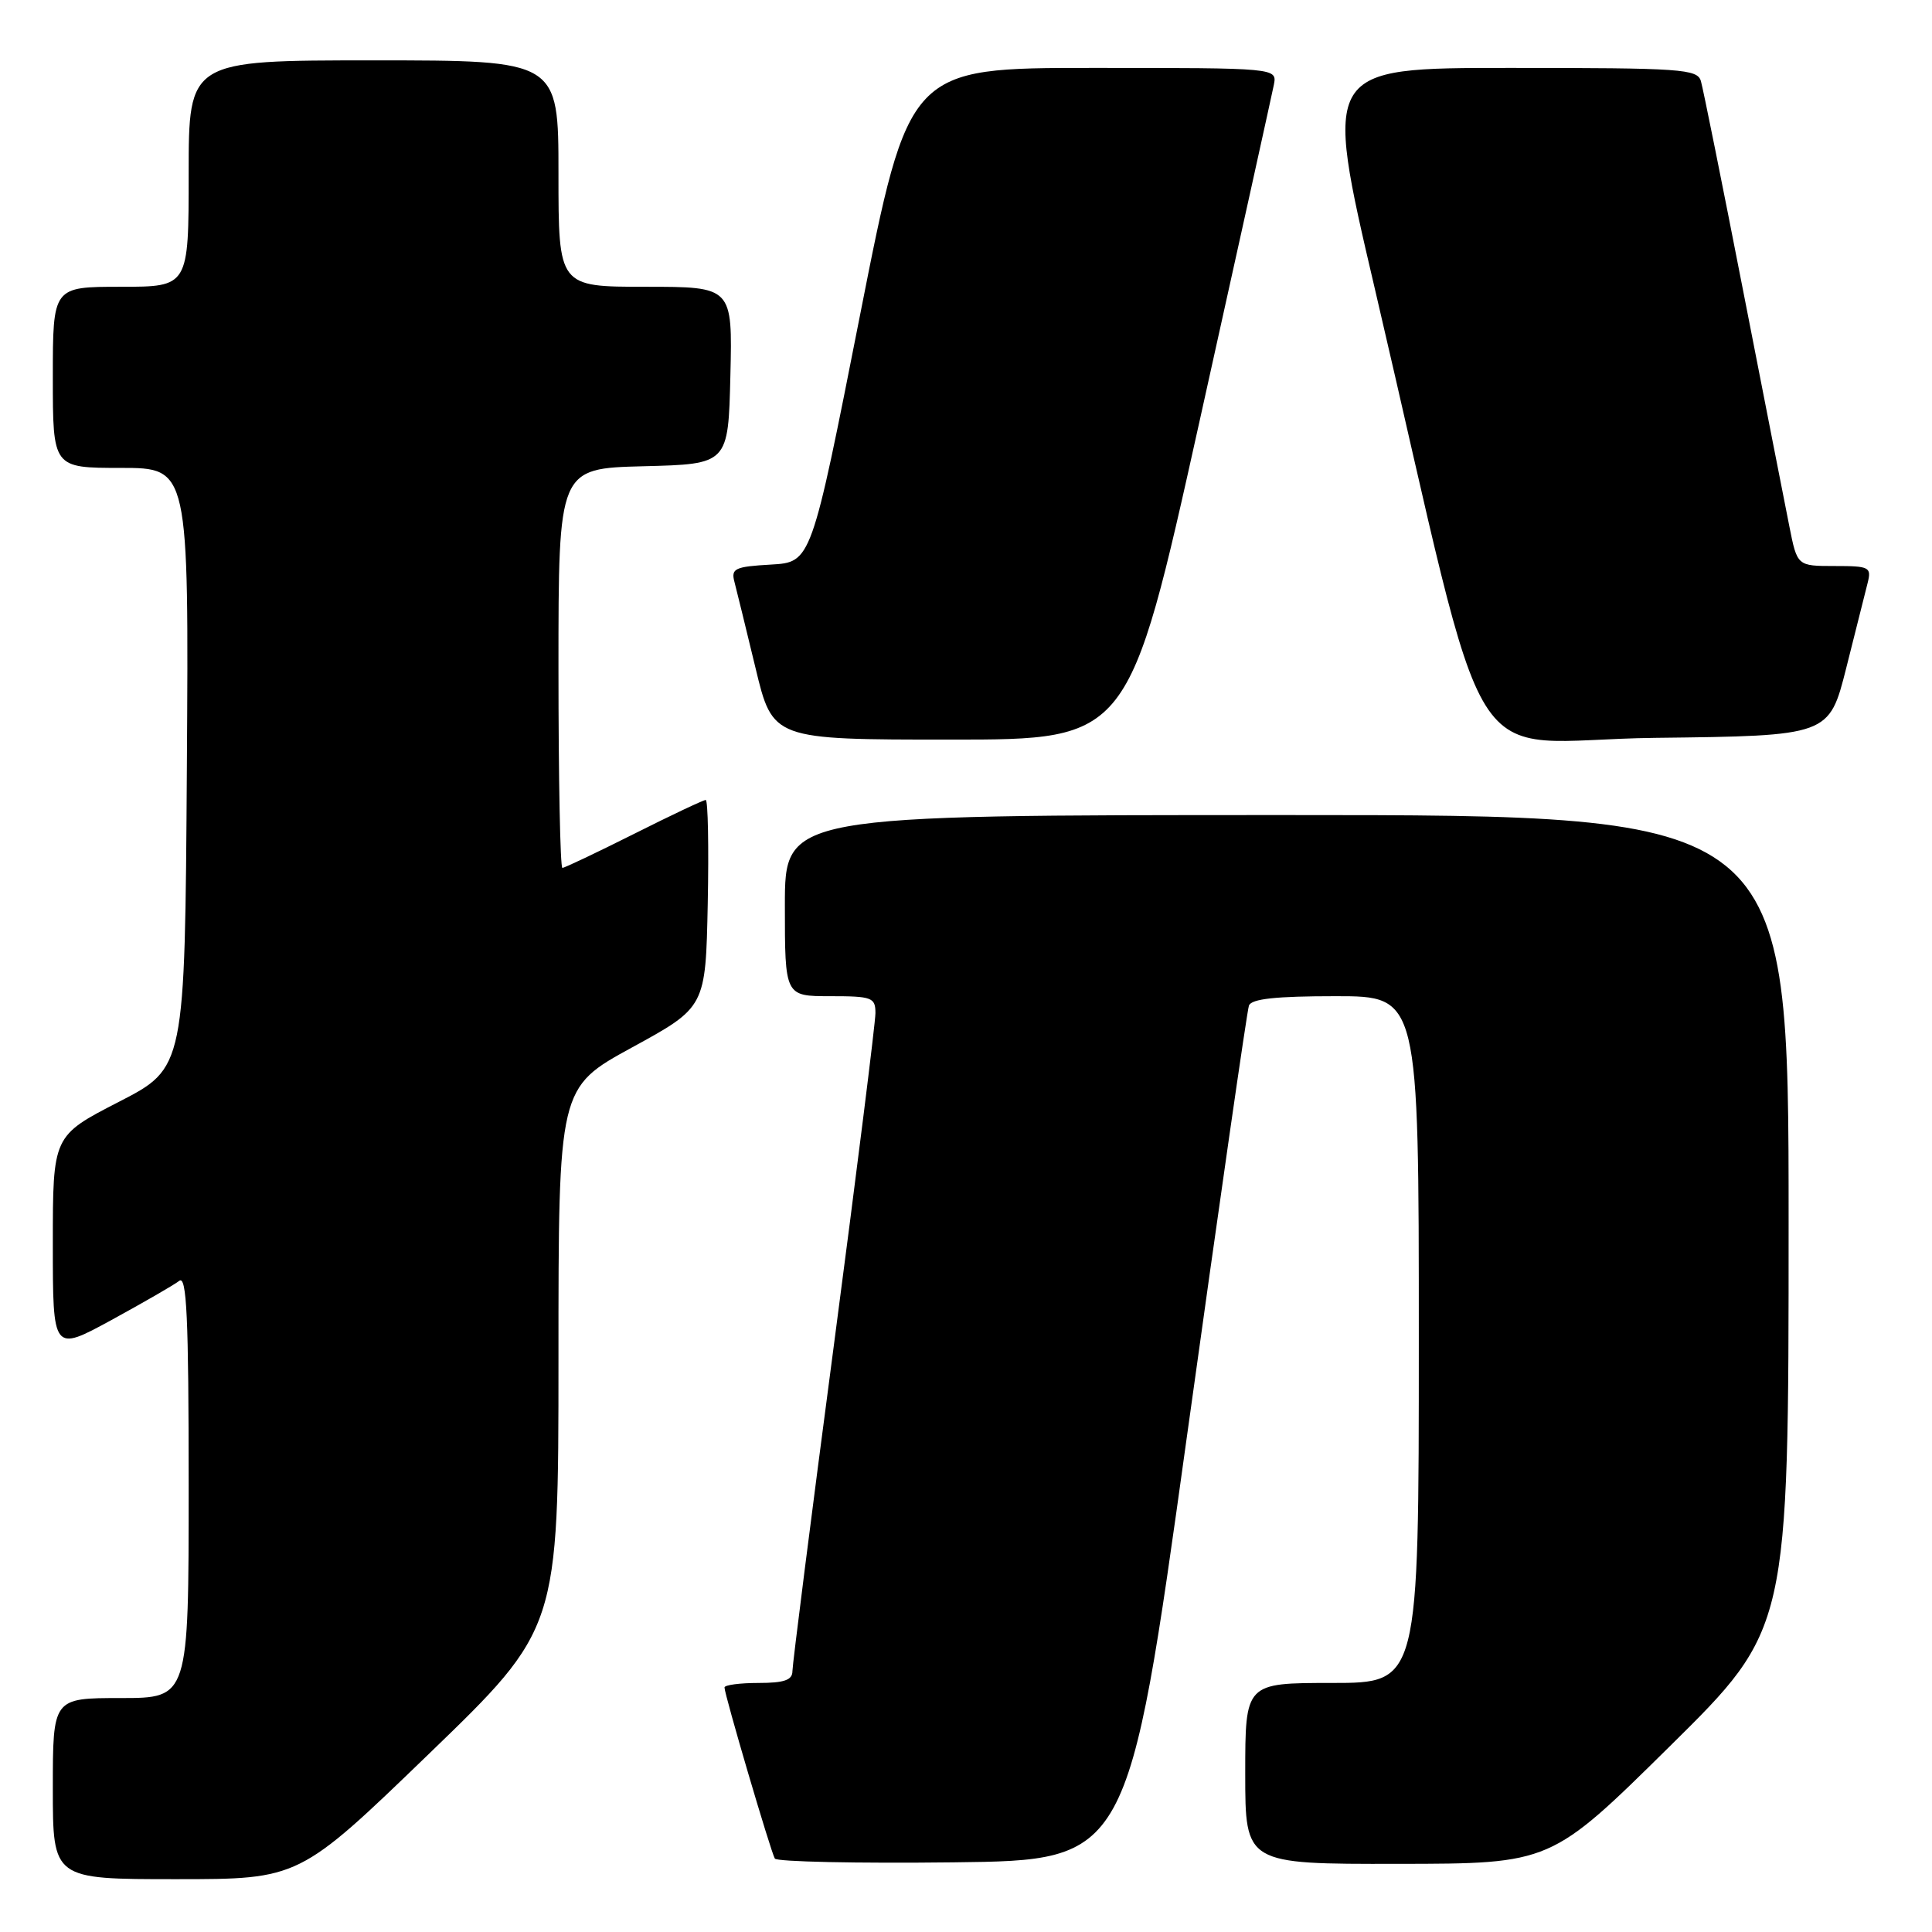 <?xml version="1.0" encoding="UTF-8" standalone="no"?>
<!DOCTYPE svg PUBLIC "-//W3C//DTD SVG 1.1//EN" "http://www.w3.org/Graphics/SVG/1.1/DTD/svg11.dtd" >
<svg xmlns="http://www.w3.org/2000/svg" xmlns:xlink="http://www.w3.org/1999/xlink" version="1.1" viewBox="0 0 256 256">
 <g >
 <path fill="currentColor"
d=" M 56.82 232.41 C 74.00 215.82 74.00 215.82 74.00 179.97 C 74.00 144.12 74.00 144.12 83.75 138.79 C 93.50 133.46 93.50 133.46 93.78 119.73 C 93.93 112.18 93.81 106.00 93.51 106.00 C 93.21 106.00 88.93 108.02 84.00 110.50 C 79.07 112.97 74.81 115.00 74.52 115.00 C 74.23 115.00 74.00 103.09 74.00 88.53 C 74.00 62.07 74.00 62.07 85.25 61.78 C 96.50 61.50 96.50 61.50 96.78 49.75 C 97.06 38.00 97.06 38.00 85.53 38.00 C 74.00 38.00 74.00 38.00 74.00 23.00 C 74.00 8.00 74.00 8.00 49.50 8.00 C 25.00 8.00 25.00 8.00 25.00 23.00 C 25.00 38.00 25.00 38.00 16.00 38.00 C 7.00 38.00 7.00 38.00 7.00 50.00 C 7.00 62.00 7.00 62.00 16.01 62.00 C 25.02 62.00 25.02 62.00 24.76 101.75 C 24.50 141.50 24.50 141.50 15.75 146.00 C 7.00 150.50 7.00 150.50 7.00 164.82 C 7.00 179.14 7.00 179.14 14.75 174.92 C 19.01 172.59 23.06 170.26 23.75 169.72 C 24.74 168.95 25.00 174.53 25.00 196.88 C 25.00 225.00 25.00 225.00 16.00 225.00 C 7.00 225.00 7.00 225.00 7.00 237.00 C 7.00 249.00 7.00 249.00 23.32 249.00 C 39.64 249.00 39.64 249.00 56.82 232.41 Z  M 157.25 190.50 C 161.53 159.70 165.24 133.94 165.49 133.25 C 165.81 132.35 169.05 132.00 176.97 132.00 C 188.00 132.00 188.00 132.00 188.00 177.50 C 188.00 223.00 188.00 223.00 176.50 223.00 C 165.00 223.00 165.00 223.00 165.00 235.00 C 165.00 247.00 165.00 247.00 185.25 246.97 C 205.50 246.95 205.50 246.95 221.25 231.40 C 237.00 215.85 237.00 215.85 237.00 161.93 C 237.00 108.00 237.00 108.00 170.50 108.00 C 104.00 108.00 104.00 108.00 104.00 120.00 C 104.00 132.00 104.00 132.00 110.00 132.00 C 115.56 132.00 116.00 132.17 116.00 134.25 C 116.00 135.49 113.52 155.26 110.50 178.19 C 107.47 201.12 105.00 220.59 105.00 221.44 C 105.00 222.62 103.91 223.00 100.50 223.00 C 98.03 223.00 96.00 223.27 96.00 223.60 C 96.00 224.54 102.14 245.40 102.67 246.27 C 102.93 246.69 113.56 246.92 126.31 246.77 C 149.47 246.50 149.47 246.50 157.25 190.50 Z  M 158.96 55.75 C 164.12 32.51 168.54 12.49 168.79 11.25 C 169.23 9.00 169.23 9.00 144.82 9.00 C 120.42 9.00 120.42 9.00 113.96 41.75 C 107.50 74.50 107.50 74.50 102.15 74.81 C 97.40 75.08 96.85 75.33 97.31 77.07 C 97.59 78.14 98.85 83.29 100.11 88.51 C 102.39 98.00 102.39 98.00 125.99 98.00 C 149.58 98.00 149.58 98.00 158.96 55.75 Z  M 244.64 88.50 C 245.88 83.55 247.16 78.49 247.47 77.25 C 248.00 75.14 247.72 75.00 243.09 75.00 C 238.14 75.00 238.14 75.00 237.10 69.75 C 236.52 66.86 233.77 52.80 230.97 38.50 C 228.18 24.20 225.66 11.71 225.38 10.75 C 224.91 9.14 222.82 9.00 200.10 9.00 C 175.33 9.00 175.33 9.00 182.17 38.25 C 197.97 105.83 193.13 98.07 219.29 97.77 C 242.37 97.50 242.37 97.50 244.64 88.50 Z "/>
</g>
</svg>